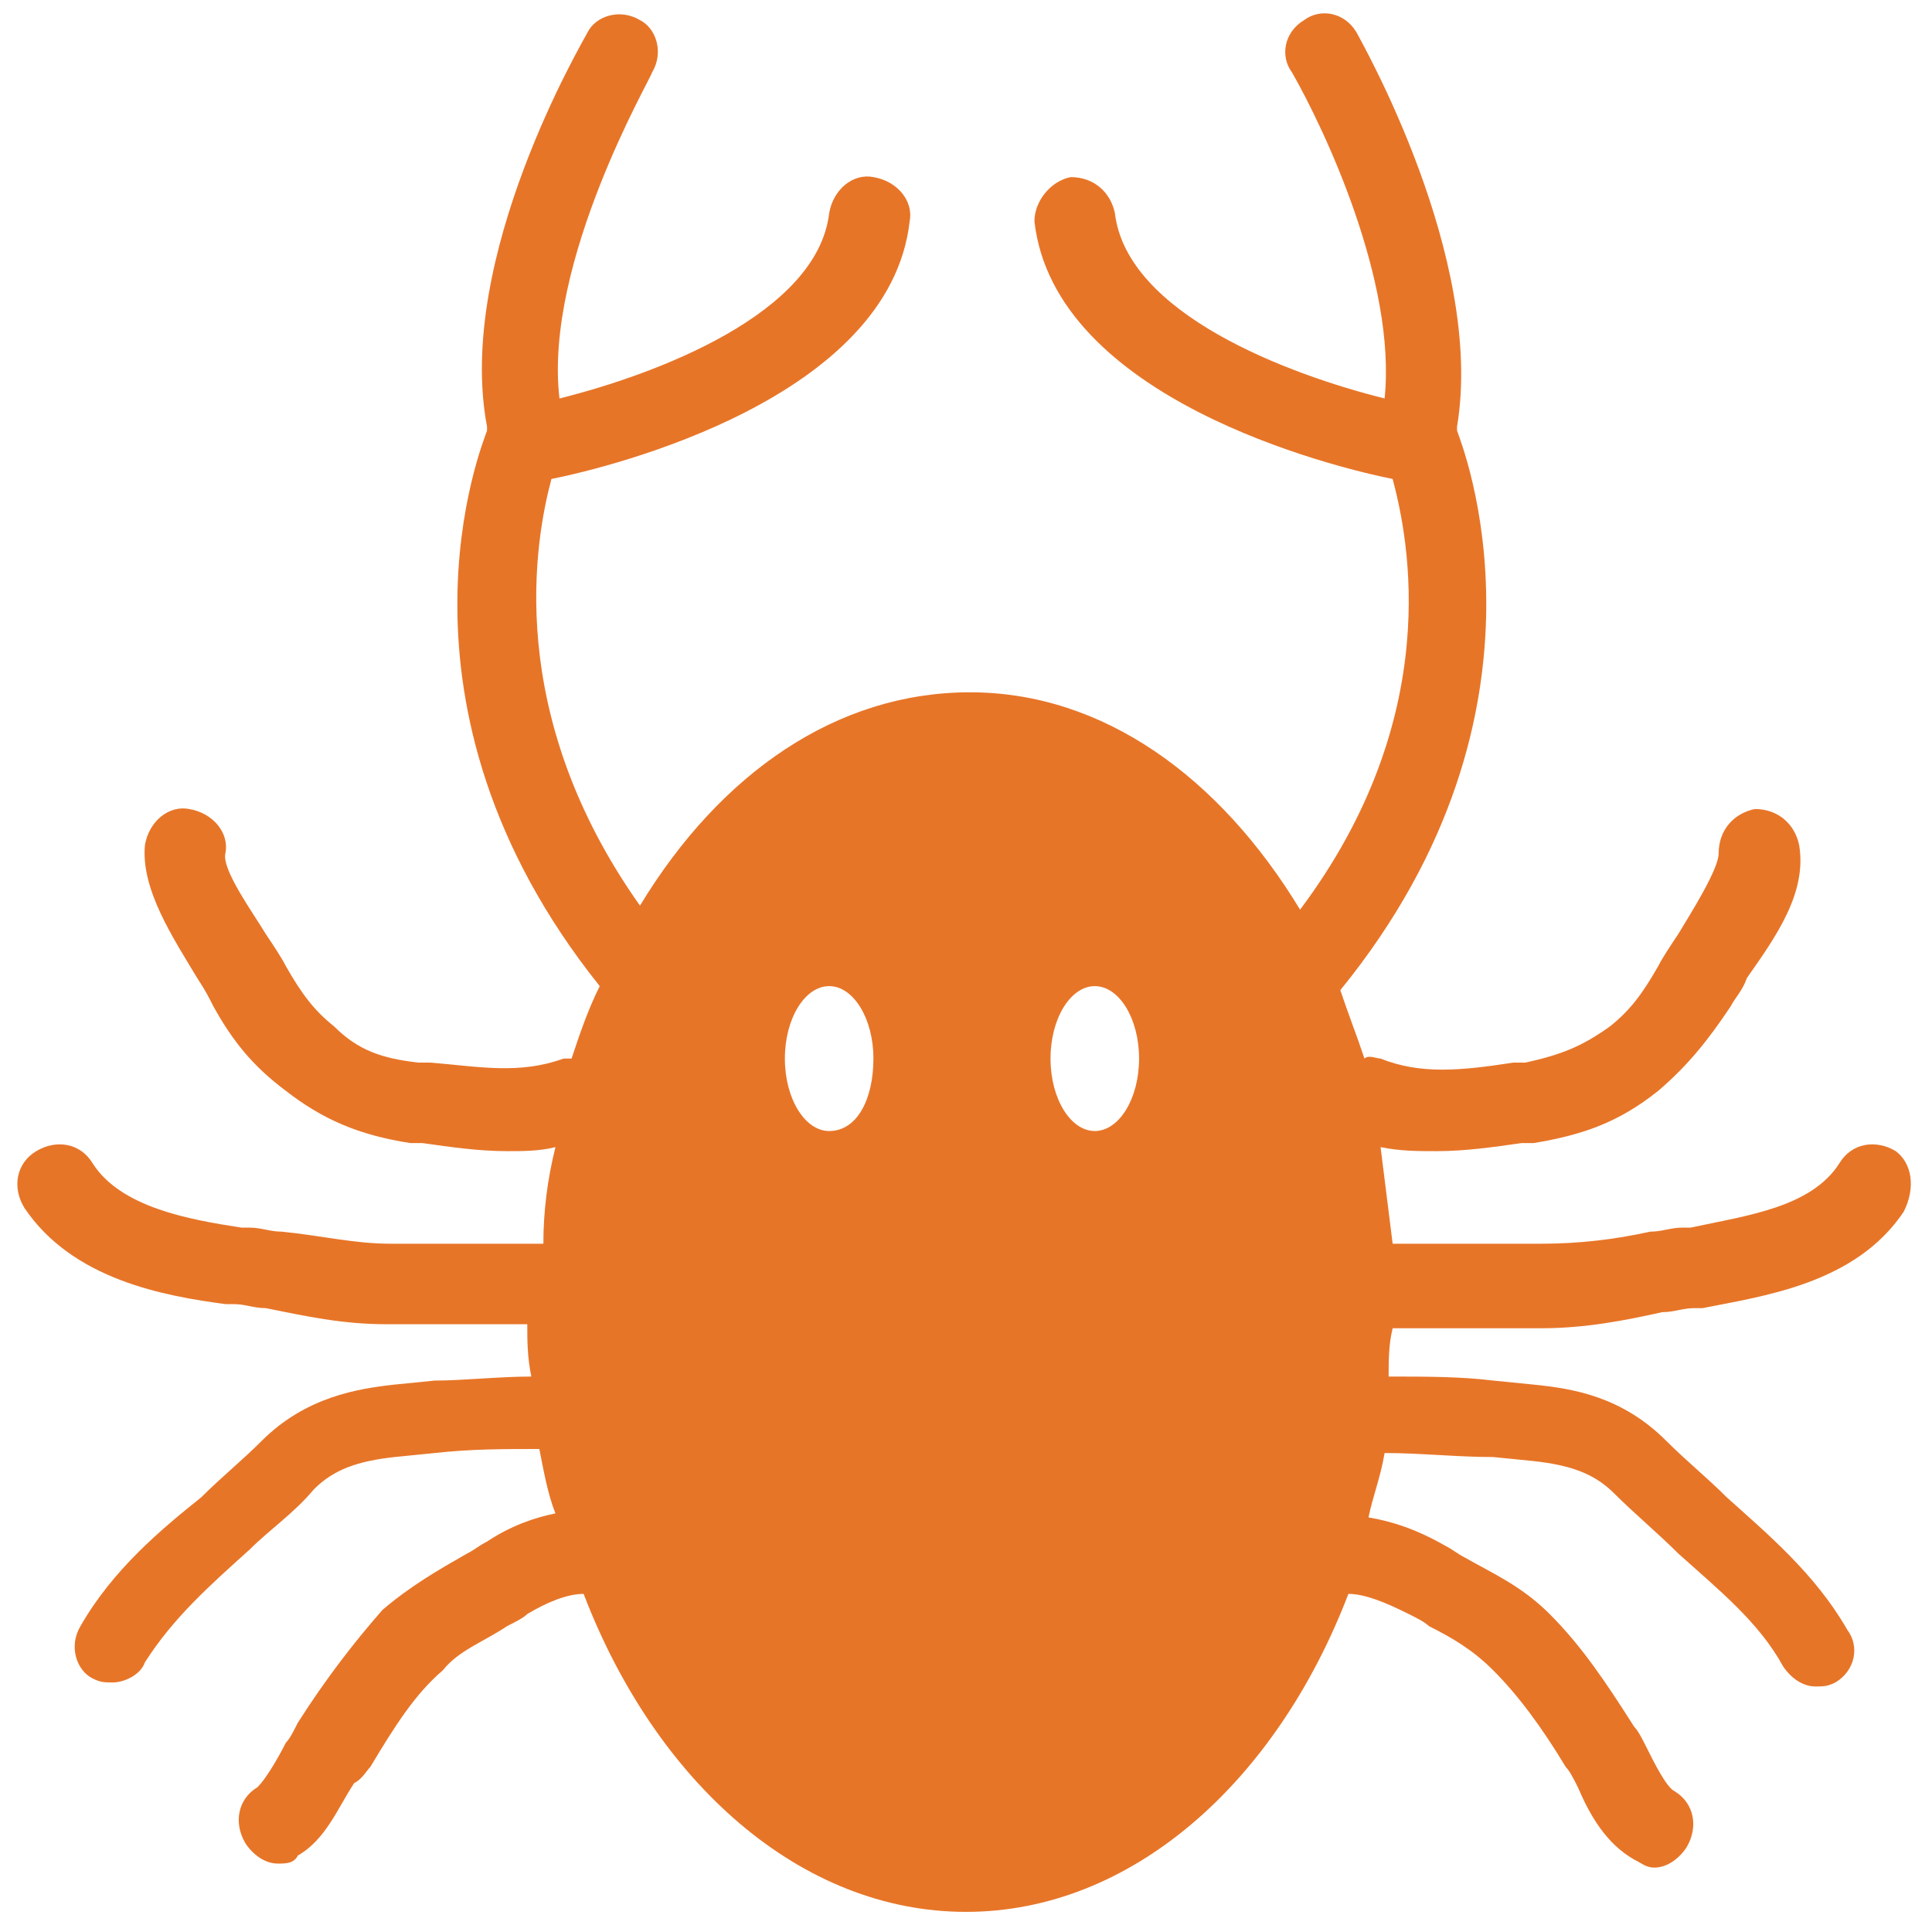 <?xml version="1.0" encoding="utf-8"?>
<!-- Generator: Adobe Illustrator 18.0.0, SVG Export Plug-In . SVG Version: 6.00 Build 0)  -->
<!DOCTYPE svg PUBLIC "-//W3C//DTD SVG 1.1//EN" "http://www.w3.org/Graphics/SVG/1.1/DTD/svg11.dtd">
<svg version="1.1" id="Layer_1" xmlns="http://www.w3.org/2000/svg" xmlns:xlink="http://www.w3.org/1999/xlink" x="0px" y="0px"
	 viewBox="0 0 48 48" enable-background="new 0 0 48 48" xml:space="preserve">
<g>
	<path fill="#E77528" d="M47.1,28.6c-0.5-0.3-1.1-0.2-1.4,0.3c-0.7,1.1-2.3,1.3-3.7,1.6l-0.2,0c-0.3,0-0.5,0.1-0.8,0.1
		c-0.9,0.2-1.8,0.3-2.7,0.3c0,0,0,0,0,0h-3.7c-0.1-0.8-0.2-1.6-0.3-2.4c0.5,0.1,0.9,0.1,1.4,0.1c0.7,0,1.4-0.1,2.1-0.2l0.3,0
		c1.2-0.2,2.1-0.5,3.1-1.3c0.7-0.6,1.2-1.2,1.8-2.1c0.1-0.2,0.3-0.4,0.4-0.7c0.7-1,1.5-2.1,1.3-3.3c-0.1-0.5-0.5-0.9-1.1-0.9
		c-0.5,0.1-0.9,0.5-0.9,1.1c0,0.4-0.7,1.5-1,2c-0.2,0.3-0.4,0.6-0.5,0.8c-0.4,0.7-0.7,1.1-1.2,1.5c-0.7,0.5-1.2,0.7-2.1,0.9l-0.3,0
		c-1.3,0.2-2.3,0.3-3.3-0.1c-0.1,0-0.3-0.1-0.4,0c-0.2-0.6-0.4-1.1-0.6-1.7c5.7-7,3-13.6,2.9-13.9c0,0,0,0,0-0.1
		c0.7-4.2-2.4-9.6-2.5-9.8c-0.3-0.5-0.9-0.6-1.3-0.3c-0.5,0.3-0.6,0.9-0.3,1.3c0.8,1.4,2.6,5.2,2.3,8.1c-2.4-0.6-6.4-2.1-6.7-4.6
		c-0.1-0.5-0.5-0.9-1.1-0.9c-0.5,0.1-0.9,0.6-0.9,1.1c0.5,4.4,7.4,6.1,8.9,6.4c0.4,1.5,1.3,5.9-2.3,10.7c-2-3.3-4.9-5.4-8.2-5.4
		c-3.3,0-6.2,2-8.2,5.3c-3.4-4.8-2.6-9.1-2.2-10.6c1.5-0.3,8.4-2,8.9-6.4c0.1-0.5-0.3-1-0.9-1.1c-0.5-0.1-1,0.3-1.1,0.9
		c-0.3,2.5-4.3,4-6.7,4.6c-0.4-3.4,2.3-8,2.3-8.1c0.3-0.5,0.1-1.1-0.3-1.3c-0.5-0.3-1.1-0.1-1.3,0.3c-0.1,0.2-3.3,5.6-2.5,9.8
		c0,0,0,0,0,0.1c-0.1,0.3-2.8,6.8,2.8,13.8c-0.3,0.6-0.5,1.2-0.7,1.8c-0.1,0-0.2,0-0.2,0c-1.1,0.4-2.1,0.2-3.3,0.1l-0.3,0
		c-0.9-0.1-1.5-0.3-2.1-0.9c-0.5-0.4-0.8-0.8-1.2-1.5c-0.1-0.2-0.3-0.5-0.5-0.8c-0.3-0.5-1.1-1.6-1-2c0.1-0.5-0.3-1-0.9-1.1
		c-0.5-0.1-1,0.3-1.1,0.9c-0.1,1.1,0.7,2.3,1.3,3.3c0.2,0.3,0.3,0.5,0.4,0.7c0.5,0.9,1,1.5,1.8,2.1c0.9,0.7,1.8,1.1,3.1,1.3l0.3,0
		c0.7,0.1,1.4,0.2,2.1,0.2c0.4,0,0.8,0,1.2-0.1c-0.2,0.8-0.3,1.6-0.3,2.4H9.7c0,0,0,0,0,0c-0.9,0-1.7-0.2-2.7-0.3
		c-0.3,0-0.5-0.1-0.8-0.1l-0.2,0c-1.3-0.2-3-0.5-3.7-1.6c-0.3-0.5-0.9-0.6-1.4-0.3c-0.5,0.3-0.6,0.9-0.3,1.4c1.2,1.8,3.5,2.2,5,2.4
		l0.2,0c0.3,0,0.5,0.1,0.8,0.1c1,0.2,1.9,0.4,3,0.4c0,0,0,0,0,0h3.5c0,0.4,0,0.8,0.1,1.3c-0.8,0-1.7,0.1-2.4,0.1l-1,0.1
		c-0.9,0.1-2.2,0.3-3.3,1.4c-0.5,0.5-1,0.9-1.5,1.4C4,38,2.8,39,2,40.4c-0.3,0.5-0.1,1.1,0.3,1.3c0.2,0.1,0.3,0.1,0.5,0.1
		c0.3,0,0.7-0.2,0.8-0.5c0.7-1.1,1.6-1.9,2.6-2.8c0.5-0.5,1.1-0.9,1.6-1.5c0.5-0.5,1.1-0.7,2-0.8l1-0.1c0.9-0.1,1.7-0.1,2.6-0.1
		c0.1,0.5,0.2,1.1,0.4,1.6c-0.5,0.1-1.1,0.3-1.7,0.7c-0.2,0.1-0.3,0.2-0.5,0.3c-0.7,0.4-1.4,0.8-2.1,1.4c-0.7,0.8-1.4,1.7-2.1,2.8
		c-0.1,0.2-0.2,0.4-0.3,0.5c-0.2,0.4-0.5,0.9-0.7,1.1c-0.5,0.3-0.6,0.9-0.3,1.4c0.2,0.3,0.5,0.5,0.8,0.5c0.2,0,0.4,0,0.5-0.2
		c0.7-0.4,1-1.2,1.4-1.8C9,44.2,9.1,44,9.2,43.9c0.6-1,1.1-1.8,1.8-2.4c0.4-0.5,1-0.7,1.6-1.1c0.2-0.1,0.4-0.2,0.5-0.3
		c0.5-0.3,1-0.5,1.4-0.5c1.8,4.7,5.4,7.9,9.5,7.9c4.1,0,7.7-3.2,9.5-7.9c0.4,0,0.9,0.2,1.5,0.5c0.2,0.1,0.4,0.2,0.5,0.3
		c0.6,0.3,1.1,0.6,1.6,1.1c0.6,0.6,1.2,1.4,1.8,2.4c0.1,0.1,0.2,0.3,0.3,0.5c0.3,0.7,0.7,1.4,1.4,1.8c0.2,0.1,0.3,0.2,0.5,0.2
		c0.3,0,0.6-0.2,0.8-0.5c0.3-0.5,0.2-1.1-0.3-1.4c-0.2-0.1-0.5-0.7-0.7-1.1c-0.1-0.2-0.2-0.4-0.3-0.5c-0.7-1.1-1.3-2-2.1-2.8
		c-0.7-0.7-1.4-1-2.1-1.4c-0.2-0.1-0.3-0.2-0.5-0.3c-0.7-0.4-1.3-0.6-1.9-0.7c0.1-0.5,0.3-1,0.4-1.6c0.9,0,1.8,0.1,2.7,0.1l1,0.1
		c0.9,0.1,1.5,0.3,2,0.8c0.5,0.5,1.1,1,1.6,1.5c1,0.9,2,1.7,2.6,2.8c0.2,0.3,0.5,0.5,0.8,0.5c0.2,0,0.3,0,0.5-0.1
		c0.5-0.3,0.6-0.9,0.3-1.3c-0.8-1.4-2-2.4-3-3.3c-0.5-0.5-1-0.9-1.5-1.4c-1.1-1.1-2.3-1.3-3.3-1.4l-1-0.1c-0.8-0.1-1.7-0.1-2.6-0.1
		c0-0.4,0-0.8,0.1-1.2h3.7c0,0,0,0,0,0c1.1,0,2.1-0.2,3-0.4c0.3,0,0.5-0.1,0.8-0.1l0.2,0c1.5-0.3,3.8-0.6,5-2.4
		C47.6,29.5,47.5,28.9,47.1,28.6z M20.6,28.1c-0.6,0-1.1-0.8-1.1-1.8s0.5-1.8,1.1-1.8c0.6,0,1.1,0.8,1.1,1.8S21.3,28.1,20.6,28.1z
		 M27.2,28.1c-0.6,0-1.1-0.8-1.1-1.8s0.5-1.8,1.1-1.8c0.6,0,1.1,0.8,1.1,1.8S27.8,28.1,27.2,28.1z"/>
</g>
</svg>
